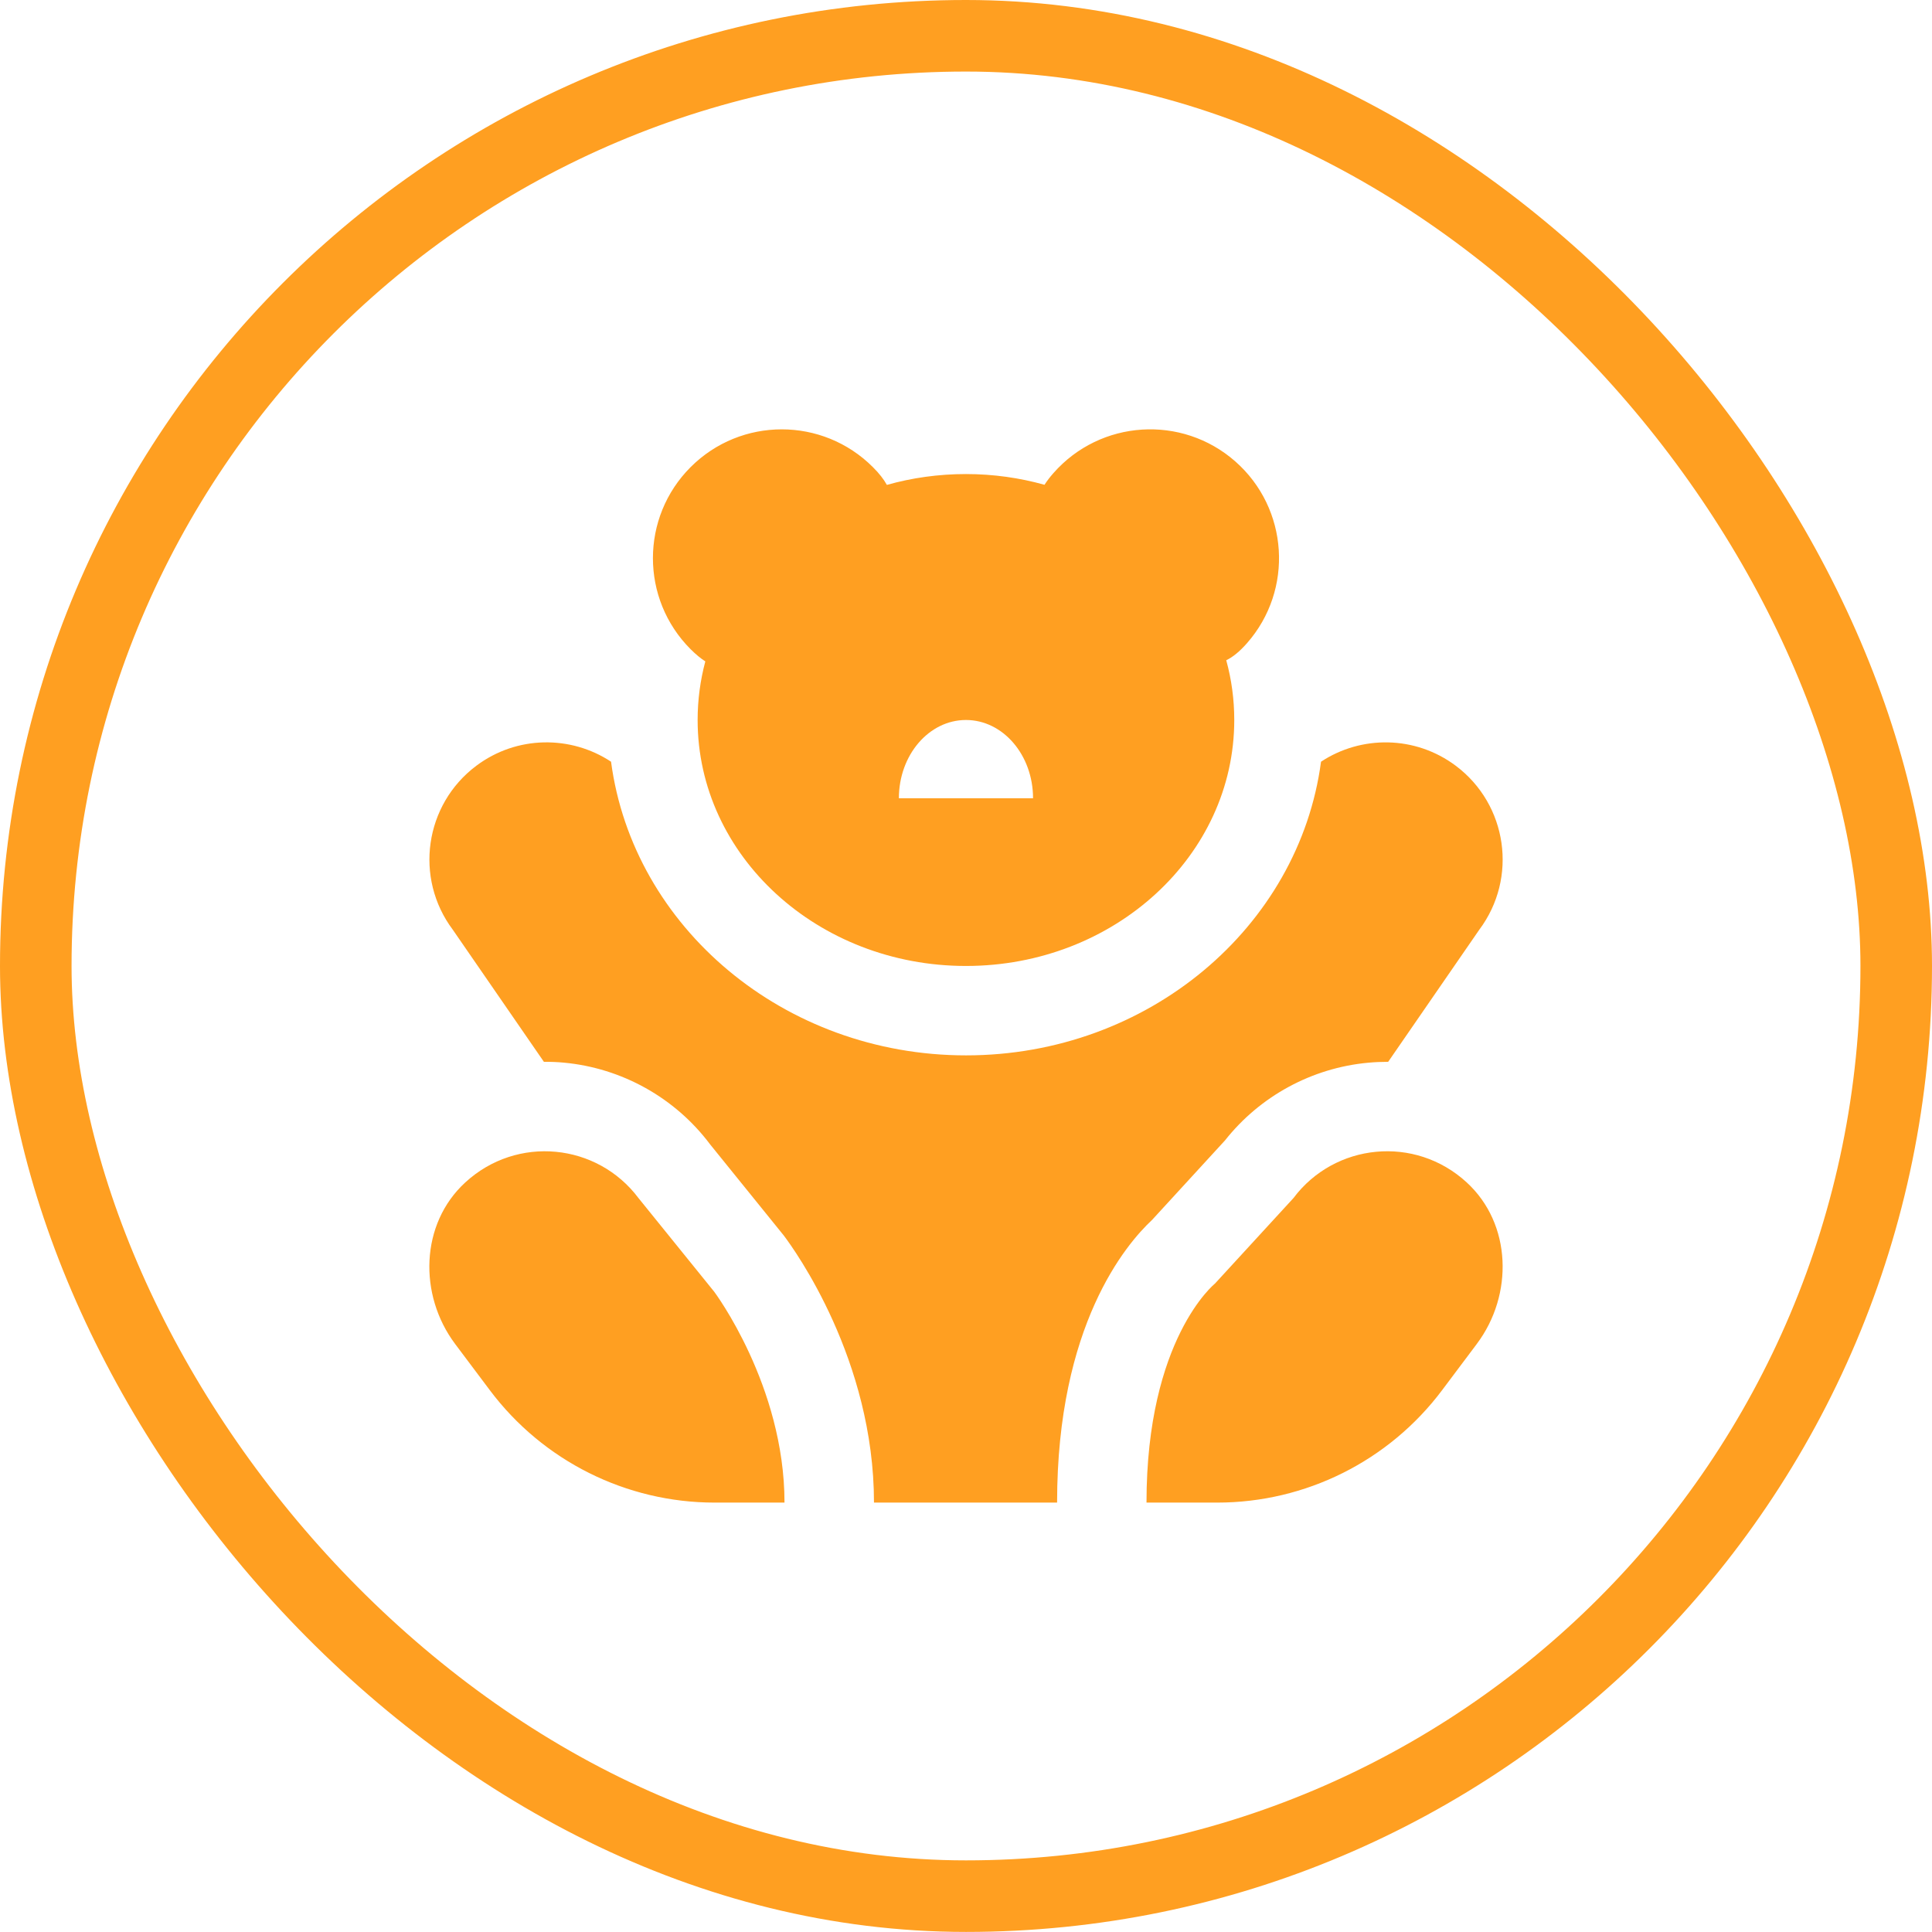 <svg width="54" height="54" viewBox="0 0 54 54" fill="none" xmlns="http://www.w3.org/2000/svg">
<rect x="1" y="1" width="52" height="51.998" rx="25.999" stroke="#FF9F21" stroke-width="2"/>
<path d="M19.714 18.486C19.574 19.011 19.499 19.559 19.499 20.124C19.499 23.921 22.857 26.999 26.999 26.999C31.141 26.999 34.498 23.921 34.498 20.124C34.498 19.548 34.421 18.989 34.274 18.454C34.456 18.367 34.646 18.213 34.853 17.978C36.166 16.485 36.019 14.21 34.526 12.896C33.032 11.584 30.757 11.73 29.444 13.223C29.342 13.338 29.26 13.447 29.194 13.55C28.499 13.355 27.762 13.25 26.999 13.25C26.229 13.25 25.486 13.356 24.788 13.553C24.704 13.4 24.576 13.233 24.396 13.055C22.99 11.649 20.71 11.649 19.304 13.055C17.898 14.461 17.898 16.741 19.304 18.147C19.451 18.293 19.585 18.404 19.714 18.486ZM25.124 22.312C25.124 21.103 25.964 20.124 26.999 20.124C28.034 20.124 28.874 21.103 28.874 22.312H25.124ZM19.963 36.105C19.963 36.105 21.927 38.724 21.927 41.998H19.974C17.502 41.998 15.173 40.833 13.69 38.855L12.721 37.564C11.694 36.194 11.744 34.207 13.004 33.05C14.453 31.717 16.695 31.952 17.847 33.488L19.963 36.105ZM41.278 37.562L40.308 38.855C38.824 40.834 36.495 41.998 34.023 41.998H32.045C32.045 37.414 33.958 35.877 33.958 35.877L36.152 33.487C37.304 31.951 39.547 31.717 40.996 33.05C42.256 34.207 42.305 36.193 41.279 37.56L41.278 37.562ZM29.544 41.998H24.428C24.428 38.005 22.215 34.941 21.908 34.534L19.848 31.986C18.871 30.683 17.38 29.851 15.758 29.701C15.572 29.683 15.387 29.677 15.202 29.678L12.657 25.988C11.572 24.541 11.866 22.489 13.312 21.404C14.448 20.552 15.958 20.55 17.079 21.29C17.693 25.911 21.909 29.498 27.001 29.498C32.093 29.498 36.309 25.911 36.923 21.29C38.044 20.55 39.554 20.553 40.69 21.404C42.136 22.489 42.43 24.541 41.345 25.988L38.8 29.678C38.615 29.678 38.429 29.686 38.244 29.703C36.669 29.847 35.217 30.637 34.239 31.875L32.201 34.097C31.472 34.777 29.546 37.041 29.546 41.998H29.544Z" fill="#FF9F21"/>
</svg>
